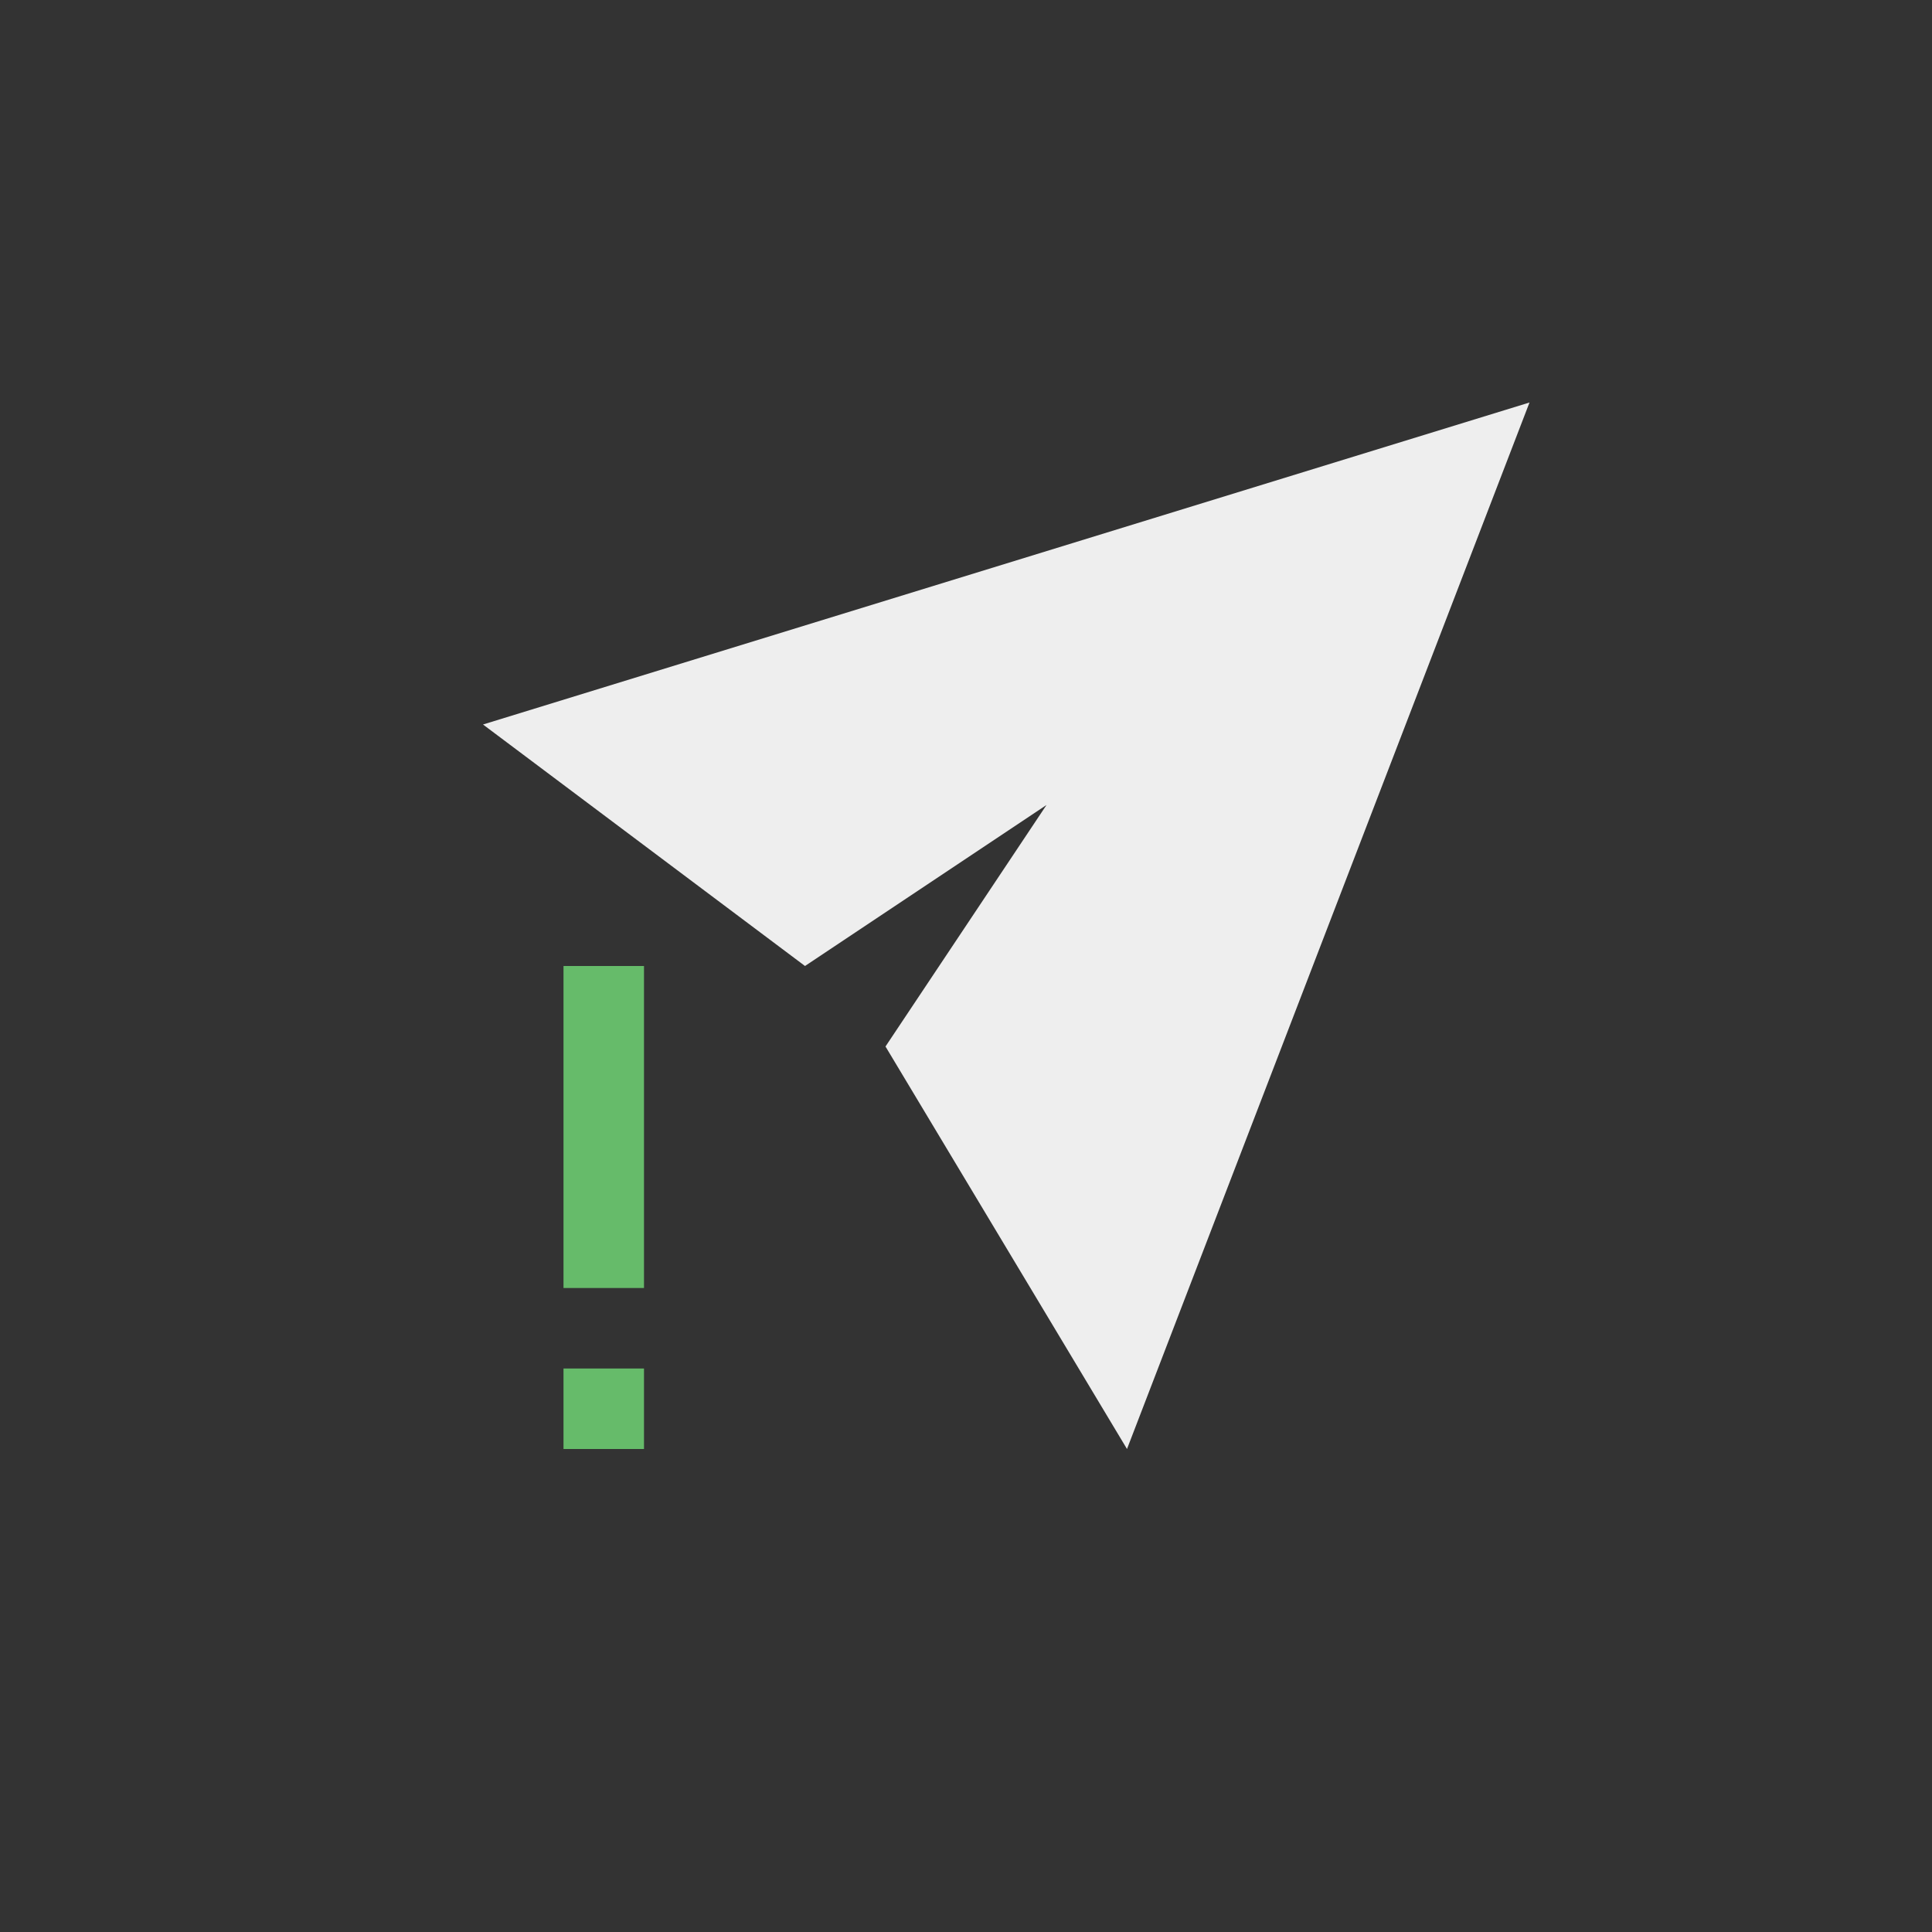 
<svg xmlns="http://www.w3.org/2000/svg" xmlns:xlink="http://www.w3.org/1999/xlink" width="24px" height="24px" viewBox="0 0 24 24" version="1.1">
<rect x="0" y="0" width="24" height="24" fill="#333333" stroke="none"/>
<g id="surface1">
<defs>
  <style id="current-color-scheme" type="text/css">
   .ColorScheme-Text { color:#eeeeee; } .ColorScheme-Highlight { color:#424242; }
  </style>
 </defs>
<path style="fill:currentColor" class="ColorScheme-Text" d="M 6 9 L 19 5 L 14 18 L 11 13 L 13 10 L 10 12 Z M 6 9 "/>
<path style=" stroke:none;fill-rule:nonzero;fill:rgb(40%,73.333%,41.569%);fill-opacity:1;" d="M 7 12 L 7 16 L 8 16 L 8 12 Z M 7 17 L 7 18 L 8 18 L 8 17 Z M 7 17 "/>
</g>
</svg>
